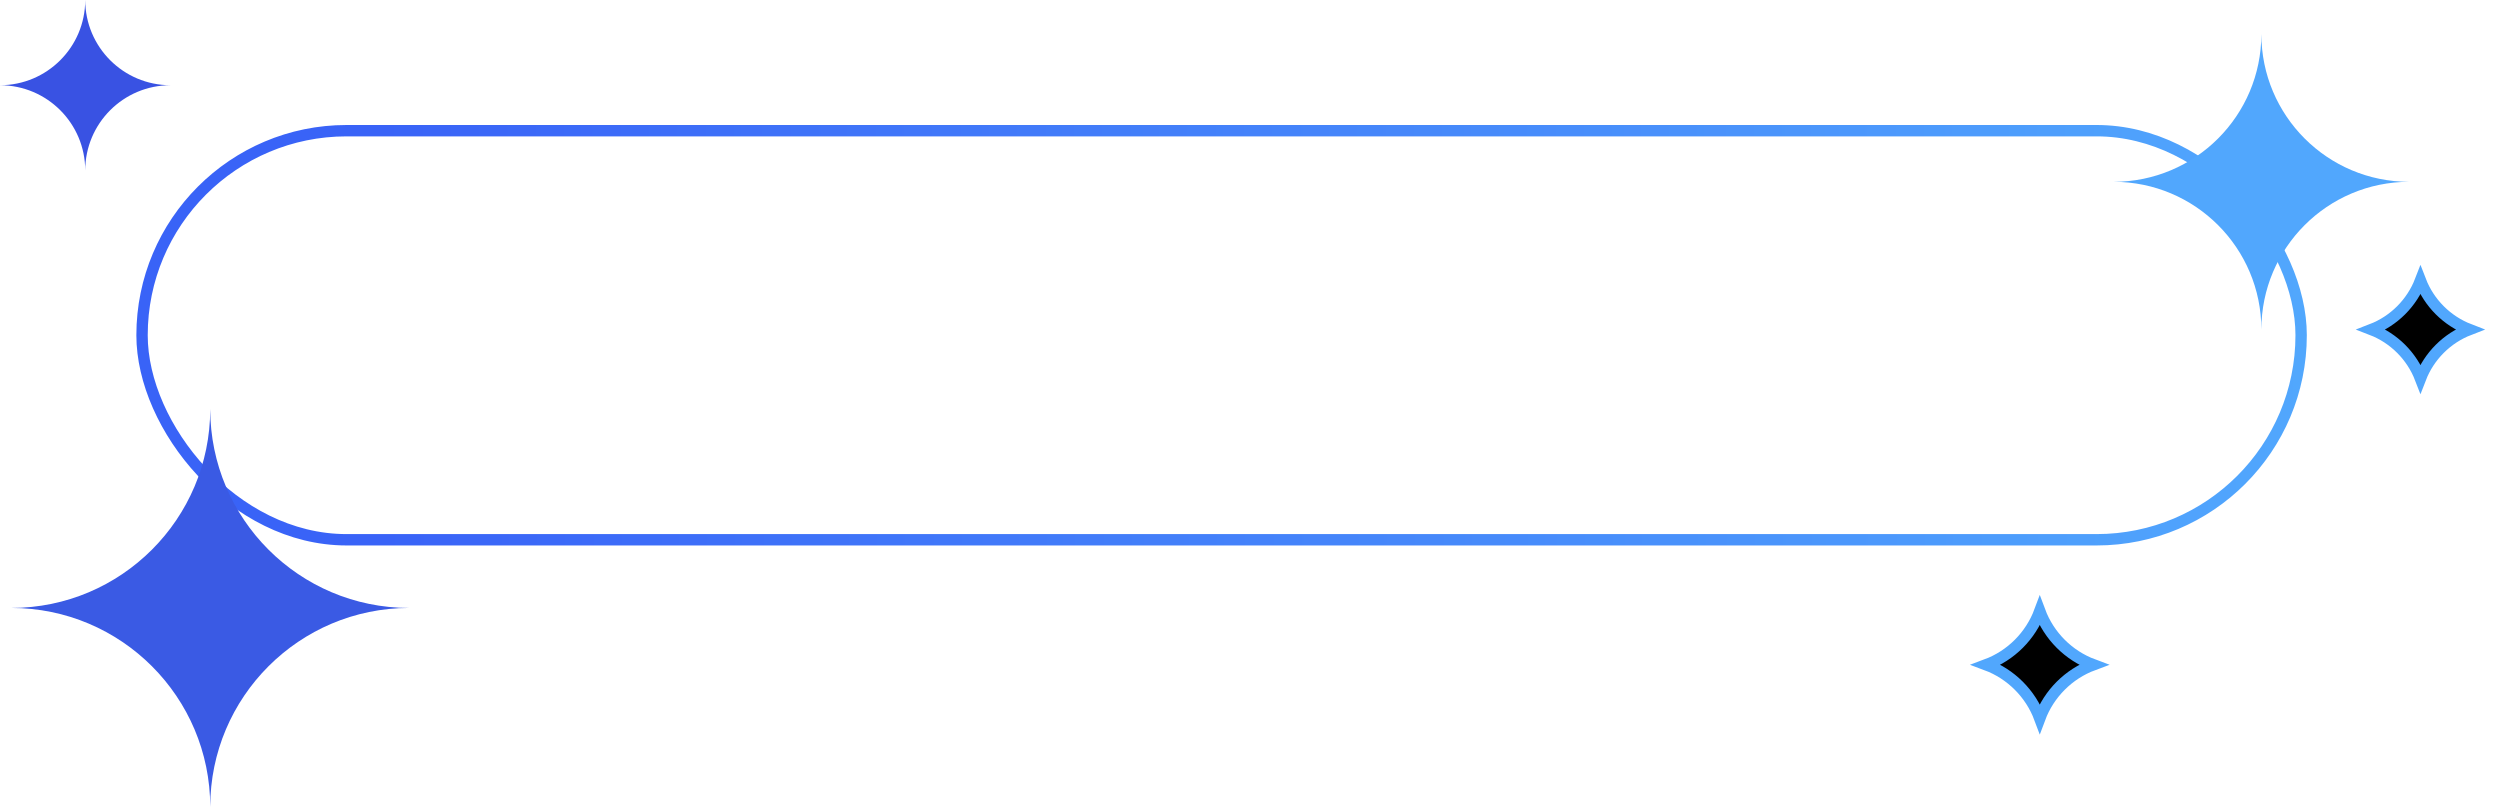 <svg width="220" height="71" viewBox="0 0 220 71" fill="none" xmlns="http://www.w3.org/2000/svg">
<rect x="12.5" y="11.5" width="190" height="36" rx="18" stroke="url(#paint0_linear_805_253)"/>
<path d="M199 3V3C199.005 10.178 204.822 15.995 212 16V16V16C204.822 16.005 199.005 21.822 199 29V29V29C198.995 21.822 193.178 16.005 186 16V16V16C193.178 15.995 198.995 10.178 199 3V3Z" fill="#51A7FD"/>
<path d="M18.5 36V36C18.507 45.662 26.338 53.493 36 53.5V53.5V53.5C26.338 53.507 18.507 61.338 18.5 71V71V71C18.493 61.338 10.662 53.507 1 53.5V53.5V53.5C10.662 53.493 18.493 45.662 18.5 36V36Z" fill="#3A5AE4"/>
<path d="M7.5 0V0C7.503 4.141 10.859 7.497 15 7.5V7.5V7.5C10.859 7.503 7.503 10.859 7.5 15V15V15C7.497 10.859 4.141 7.503 0 7.5V7.5V7.5C4.141 7.497 7.497 4.141 7.5 0V0Z" fill="#3952E3"/>
<path d="M213 24.694C213.761 26.668 215.332 28.239 217.306 29C215.332 29.761 213.761 31.332 213 33.306C212.239 31.332 210.668 29.761 208.694 29C210.668 28.239 212.239 26.668 213 24.694Z" fill="black" stroke="#51A7FD"/>
<path d="M179.5 53.786C180.31 55.962 182.038 57.691 184.214 58.5C182.038 59.309 180.31 61.038 179.5 63.214C178.69 61.038 176.962 59.309 174.786 58.5C176.962 57.691 178.69 55.962 179.5 53.786Z" fill="black" stroke="#51A7FD"/>
<defs>
<linearGradient id="paint0_linear_805_253" x1="33.5" y1="30" x2="203" y2="29.5" gradientUnits="userSpaceOnUse">
<stop stop-color="#3963F7"/>
<stop offset="1" stop-color="#51A7FD"/>
</linearGradient>
</defs>
</svg>
